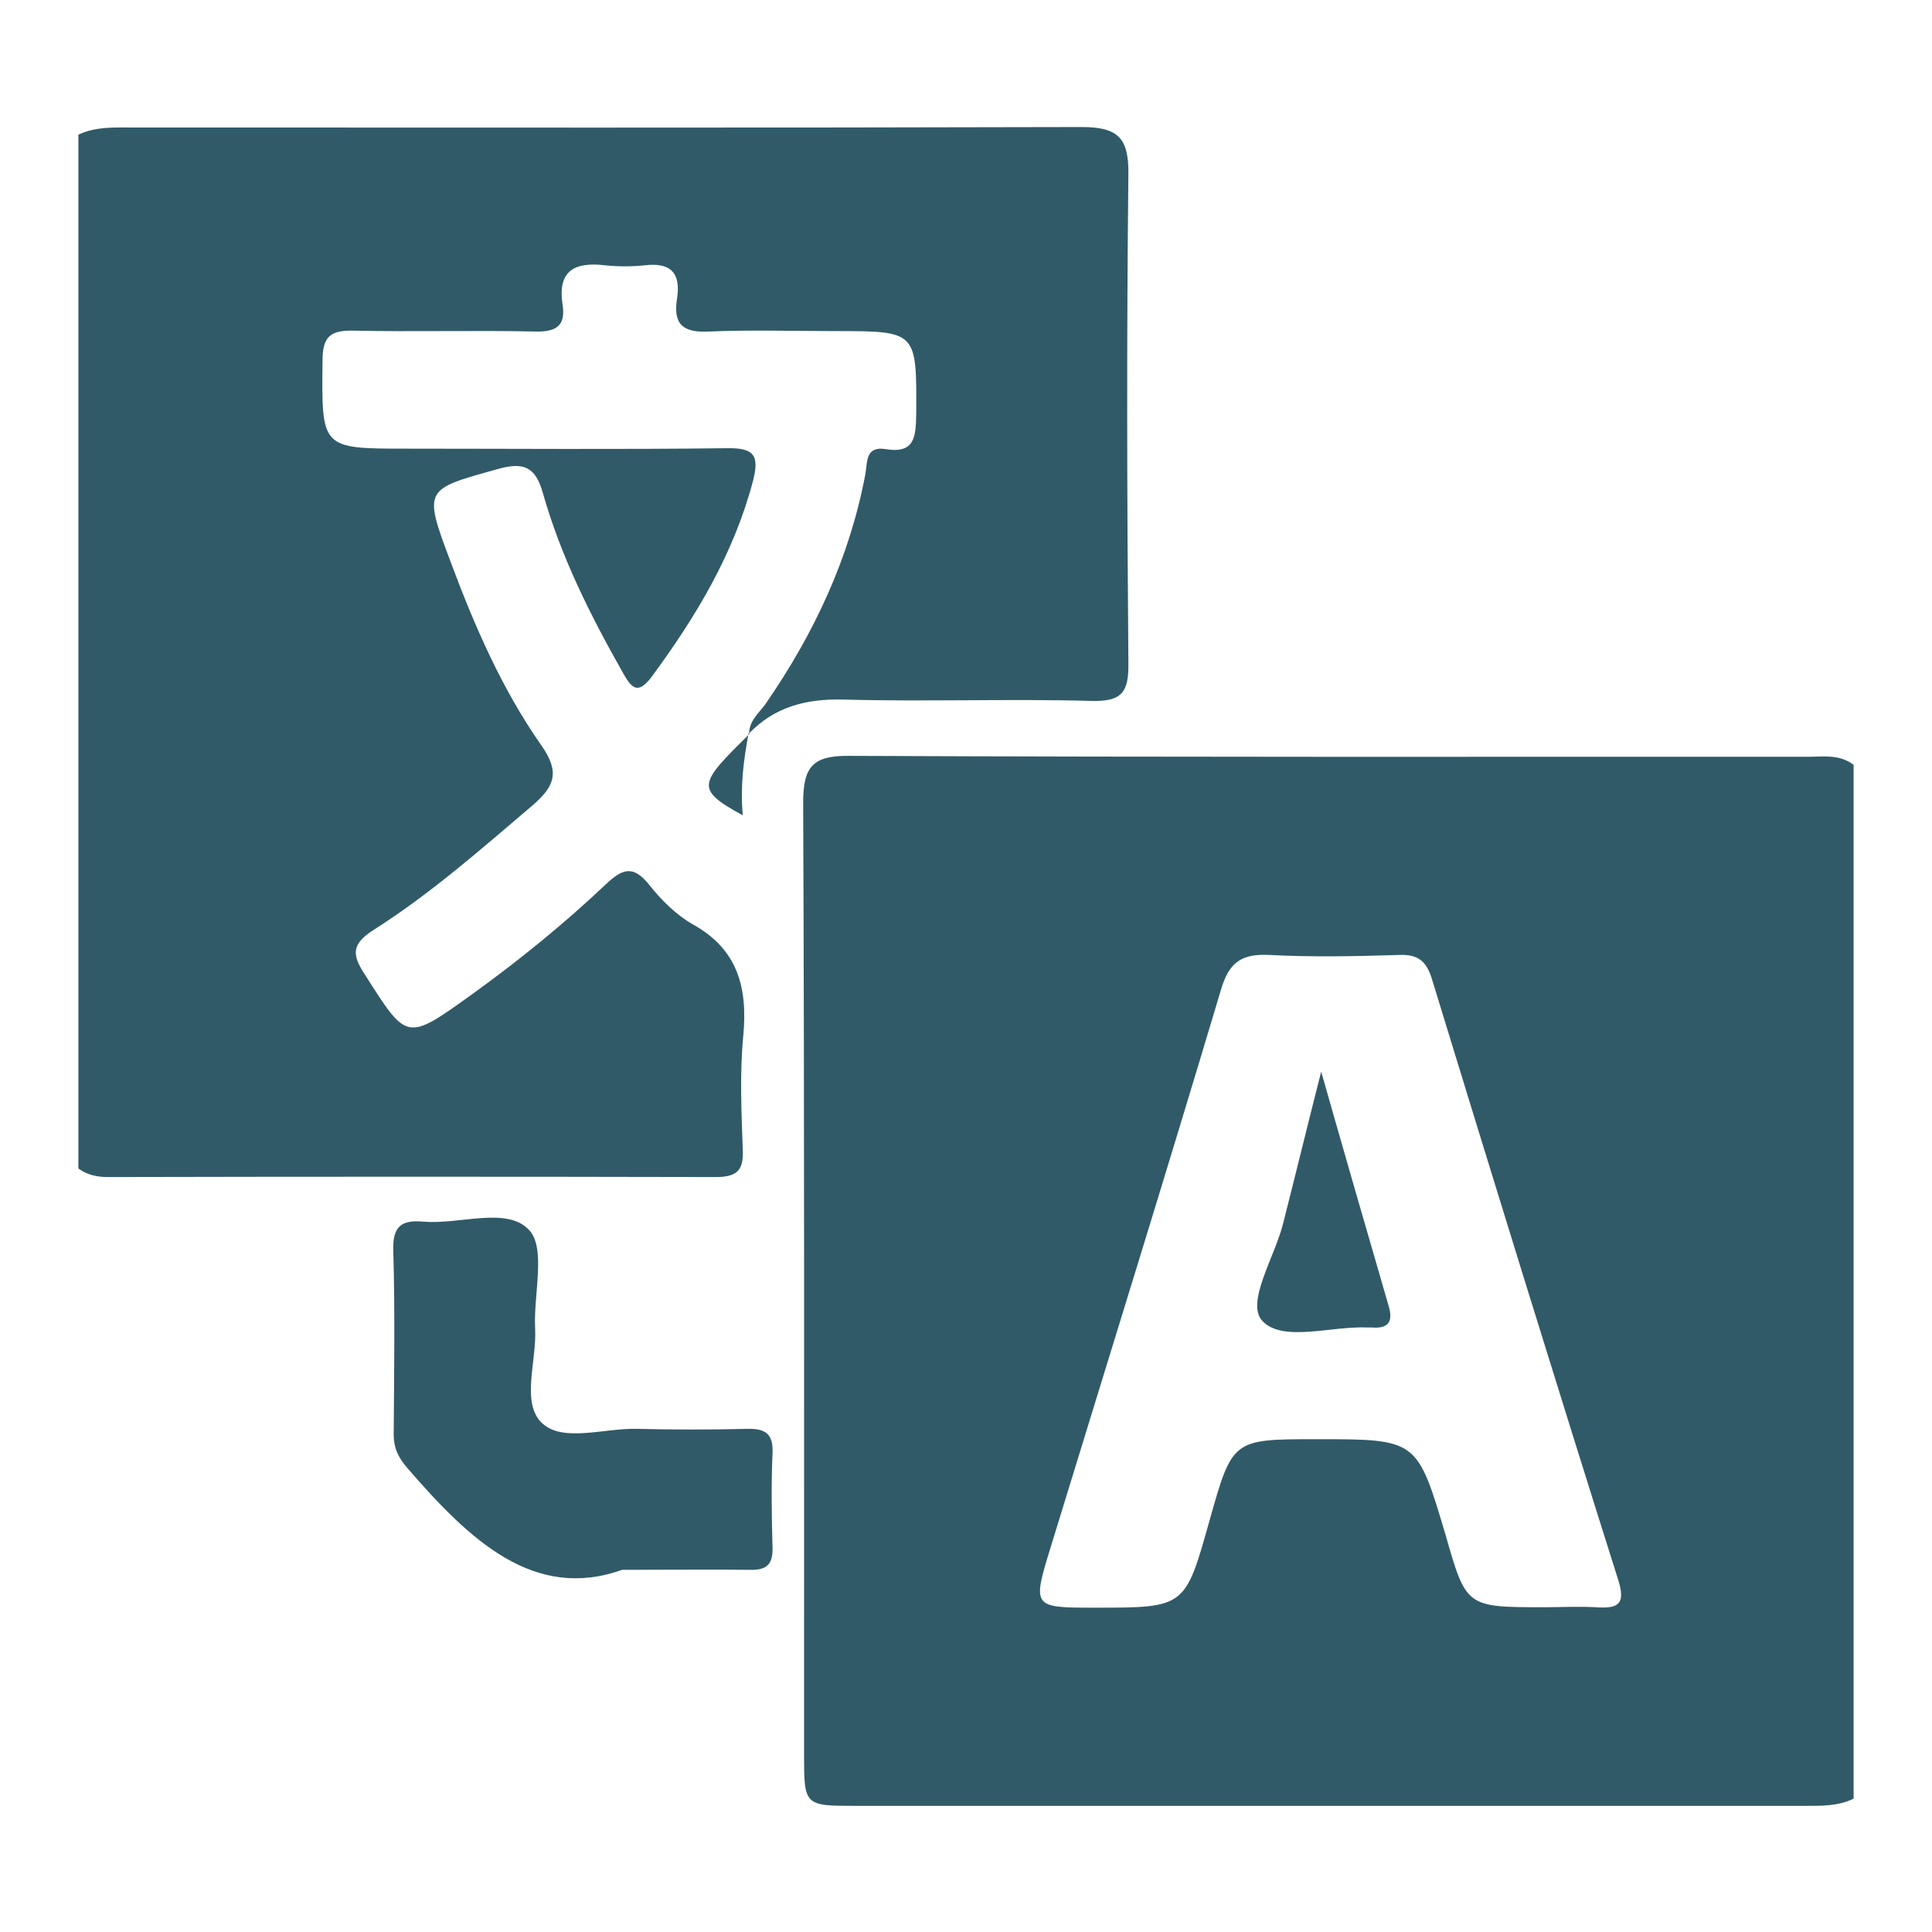 <?xml version="1.0" encoding="utf-8"?>
<!-- Generator: Adobe Illustrator 19.0.0, SVG Export Plug-In . SVG Version: 6.00 Build 0)  -->
<svg version="1.1" id="Capa_1" xmlns="http://www.w3.org/2000/svg" xmlns:xlink="http://www.w3.org/1999/xlink" x="0px" y="0px"
	 viewBox="-529 1314.1 428.9 428.9" style="enable-background:new -529 1314.1 428.9 428.9;" xml:space="preserve">
<style type="text/css">
	.st0{fill:#315A68;}
</style>
<g id="XMLID_7_">
	<path id="XMLID_389_" class="st0" d="M-117.5,1713.4c-3.5,1.7-7.3,1.6-11.1,1.6c-70.1,0-140.1,0-210.2,0c-11.7,0-11.7,0-11.7-11.6
		c0-70.4,0.1-140.7-0.2-211.1c0-8,2.1-10.5,10.3-10.4c70.9,0.3,141.9,0.2,212.8,0.2c3.4,0,7-0.6,10.1,1.8
		C-117.5,1560.4-117.5,1636.9-117.5,1713.4z M-186.2,1670.9c3.8,0,7.6-0.2,11.4,0c4.7,0.3,6.9-0.3,5-6.2
		c-14-44.3-27.7-88.8-41.3-133.2c-1.2-4-3.1-5.6-7.3-5.4c-9.6,0.3-19.3,0.5-28.8,0c-6.2-0.3-9,1.6-10.8,7.9
		c-12.3,41.2-25.1,82.3-37.7,123.4c-4.2,13.6-4.1,13.6,9.8,13.6c20,0,20,0,25.4-19.3c5.1-18.1,5.1-18.1,23.8-18.1
		c22.3,0,22.3,0,28.6,21.2C-203.5,1670.9-203.5,1670.9-186.2,1670.9z"/>
	<path id="XMLID_388_" class="st0" d="M-362.7,1477c0-2.9,2.2-4.6,3.7-6.7c10.7-15.5,18.6-32.3,22.1-50.9c0.5-2.8,0-6.3,4.5-5.6
		c6.6,1.1,6.7-2.9,6.8-7.8c0.1-18.4,0.2-18.4-18-18.4c-9.3,0-18.7-0.3-28,0.1c-5.8,0.3-8-1.6-7.1-7.3c0.9-5.7-1.4-8.1-7.2-7.4
		c-2.9,0.3-5.9,0.3-8.7,0c-6.8-0.8-10.7,1.1-9.5,8.8c0.7,4.6-1.4,6-6,5.9c-13.4-0.3-26.9,0.1-40.3-0.2c-5.2-0.1-7,1.2-7,6.7
		c-0.2,19.5-0.4,19.5,18.8,19.5c23.6,0,47.3,0.2,70.9-0.1c6.1-0.1,7.4,1.5,5.8,7.5c-4.3,16.1-12.6,29.9-22.4,43.2
		c-3.2,4.3-4.6,2.4-6.5-1c-7.2-12.7-13.7-25.7-17.7-39.8c-1.6-5.7-4.2-6.9-9.9-5.3c-16.5,4.6-16.7,4.3-10.5,20.8
		c5.3,14.2,11.4,28.2,20.1,40.6c4.2,6,2.9,9.1-2.1,13.4c-11.3,9.6-22.5,19.5-35.1,27.5c-5.2,3.3-4.8,5.7-1.9,10.1
		c9.3,14.6,9.1,14.7,23.6,4.3c10.4-7.5,20.4-15.6,29.7-24.4c3.7-3.5,6.1-4.5,9.7,0c2.7,3.4,6,6.7,9.7,8.8
		c10.1,5.6,12.2,14.2,11.2,24.8c-0.8,8.4-0.4,16.9-0.1,25.4c0.2,4.7-1.6,5.9-6.1,5.9c-45-0.1-89.9-0.1-134.9,0
		c-2.4,0-4.6-0.5-6.5-1.9c0-76.5,0-153,0-229.5c2.9-1.4,6.1-1.6,9.3-1.6c71.1,0,142.3,0.1,213.4-0.1c8.1,0,10.5,2.4,10.4,10.5
		c-0.4,36.2-0.3,72.3,0,108.5c0.1,6.4-1.4,8.6-8.2,8.4c-18.4-0.5-36.7,0.2-55.1-0.3c-8.3-0.2-15.3,1.6-21.1,7.7L-362.7,1477z"/>
	<path id="XMLID_387_" class="st0" d="M-390.9,1662.6c-19.6,7-33.9-6.7-47.5-22.4c-2.1-2.4-3.2-4.5-3.2-7.7
		c0.1-13.7,0.3-27.4-0.1-41.1c-0.1-5.3,2.1-6.5,6.7-6.1c8,0.7,18.5-3.4,23.4,1.8c3.9,4,1,14.4,1.4,21.9c0.4,7.2-3.2,16.5,1.5,21
		c4.6,4.4,13.9,1.1,21.1,1.3c8.2,0.2,16.3,0.2,24.5,0c4-0.1,5.8,1.1,5.6,5.4c-0.3,7-0.2,14,0,21c0.1,3.9-1.5,5-5.1,4.9
		C-370.7,1662.5-378.9,1662.6-390.9,1662.6z"/>
	<path id="XMLID_272_" class="st0" d="M-362.8,1476.8c-1.1,5.9-1.9,11.8-1.3,18.3c-10.8-5.9-9.7-7,1.5-18.1
		C-362.7,1477-362.8,1476.8-362.8,1476.8z"/>
	<path id="XMLID_241_" class="st0" d="M-235.7,1552c5.2,18.3,10.1,35.2,15,52.1c1,3.4-0.1,5-3.7,4.7c-0.3,0-0.6,0-0.9,0
		c-8.1-0.4-19,3.4-23.5-1.5c-3.7-4.1,2.9-14.3,4.7-21.8C-241.4,1574.9-238.8,1564.2-235.7,1552z"/>
</g>
</svg>
